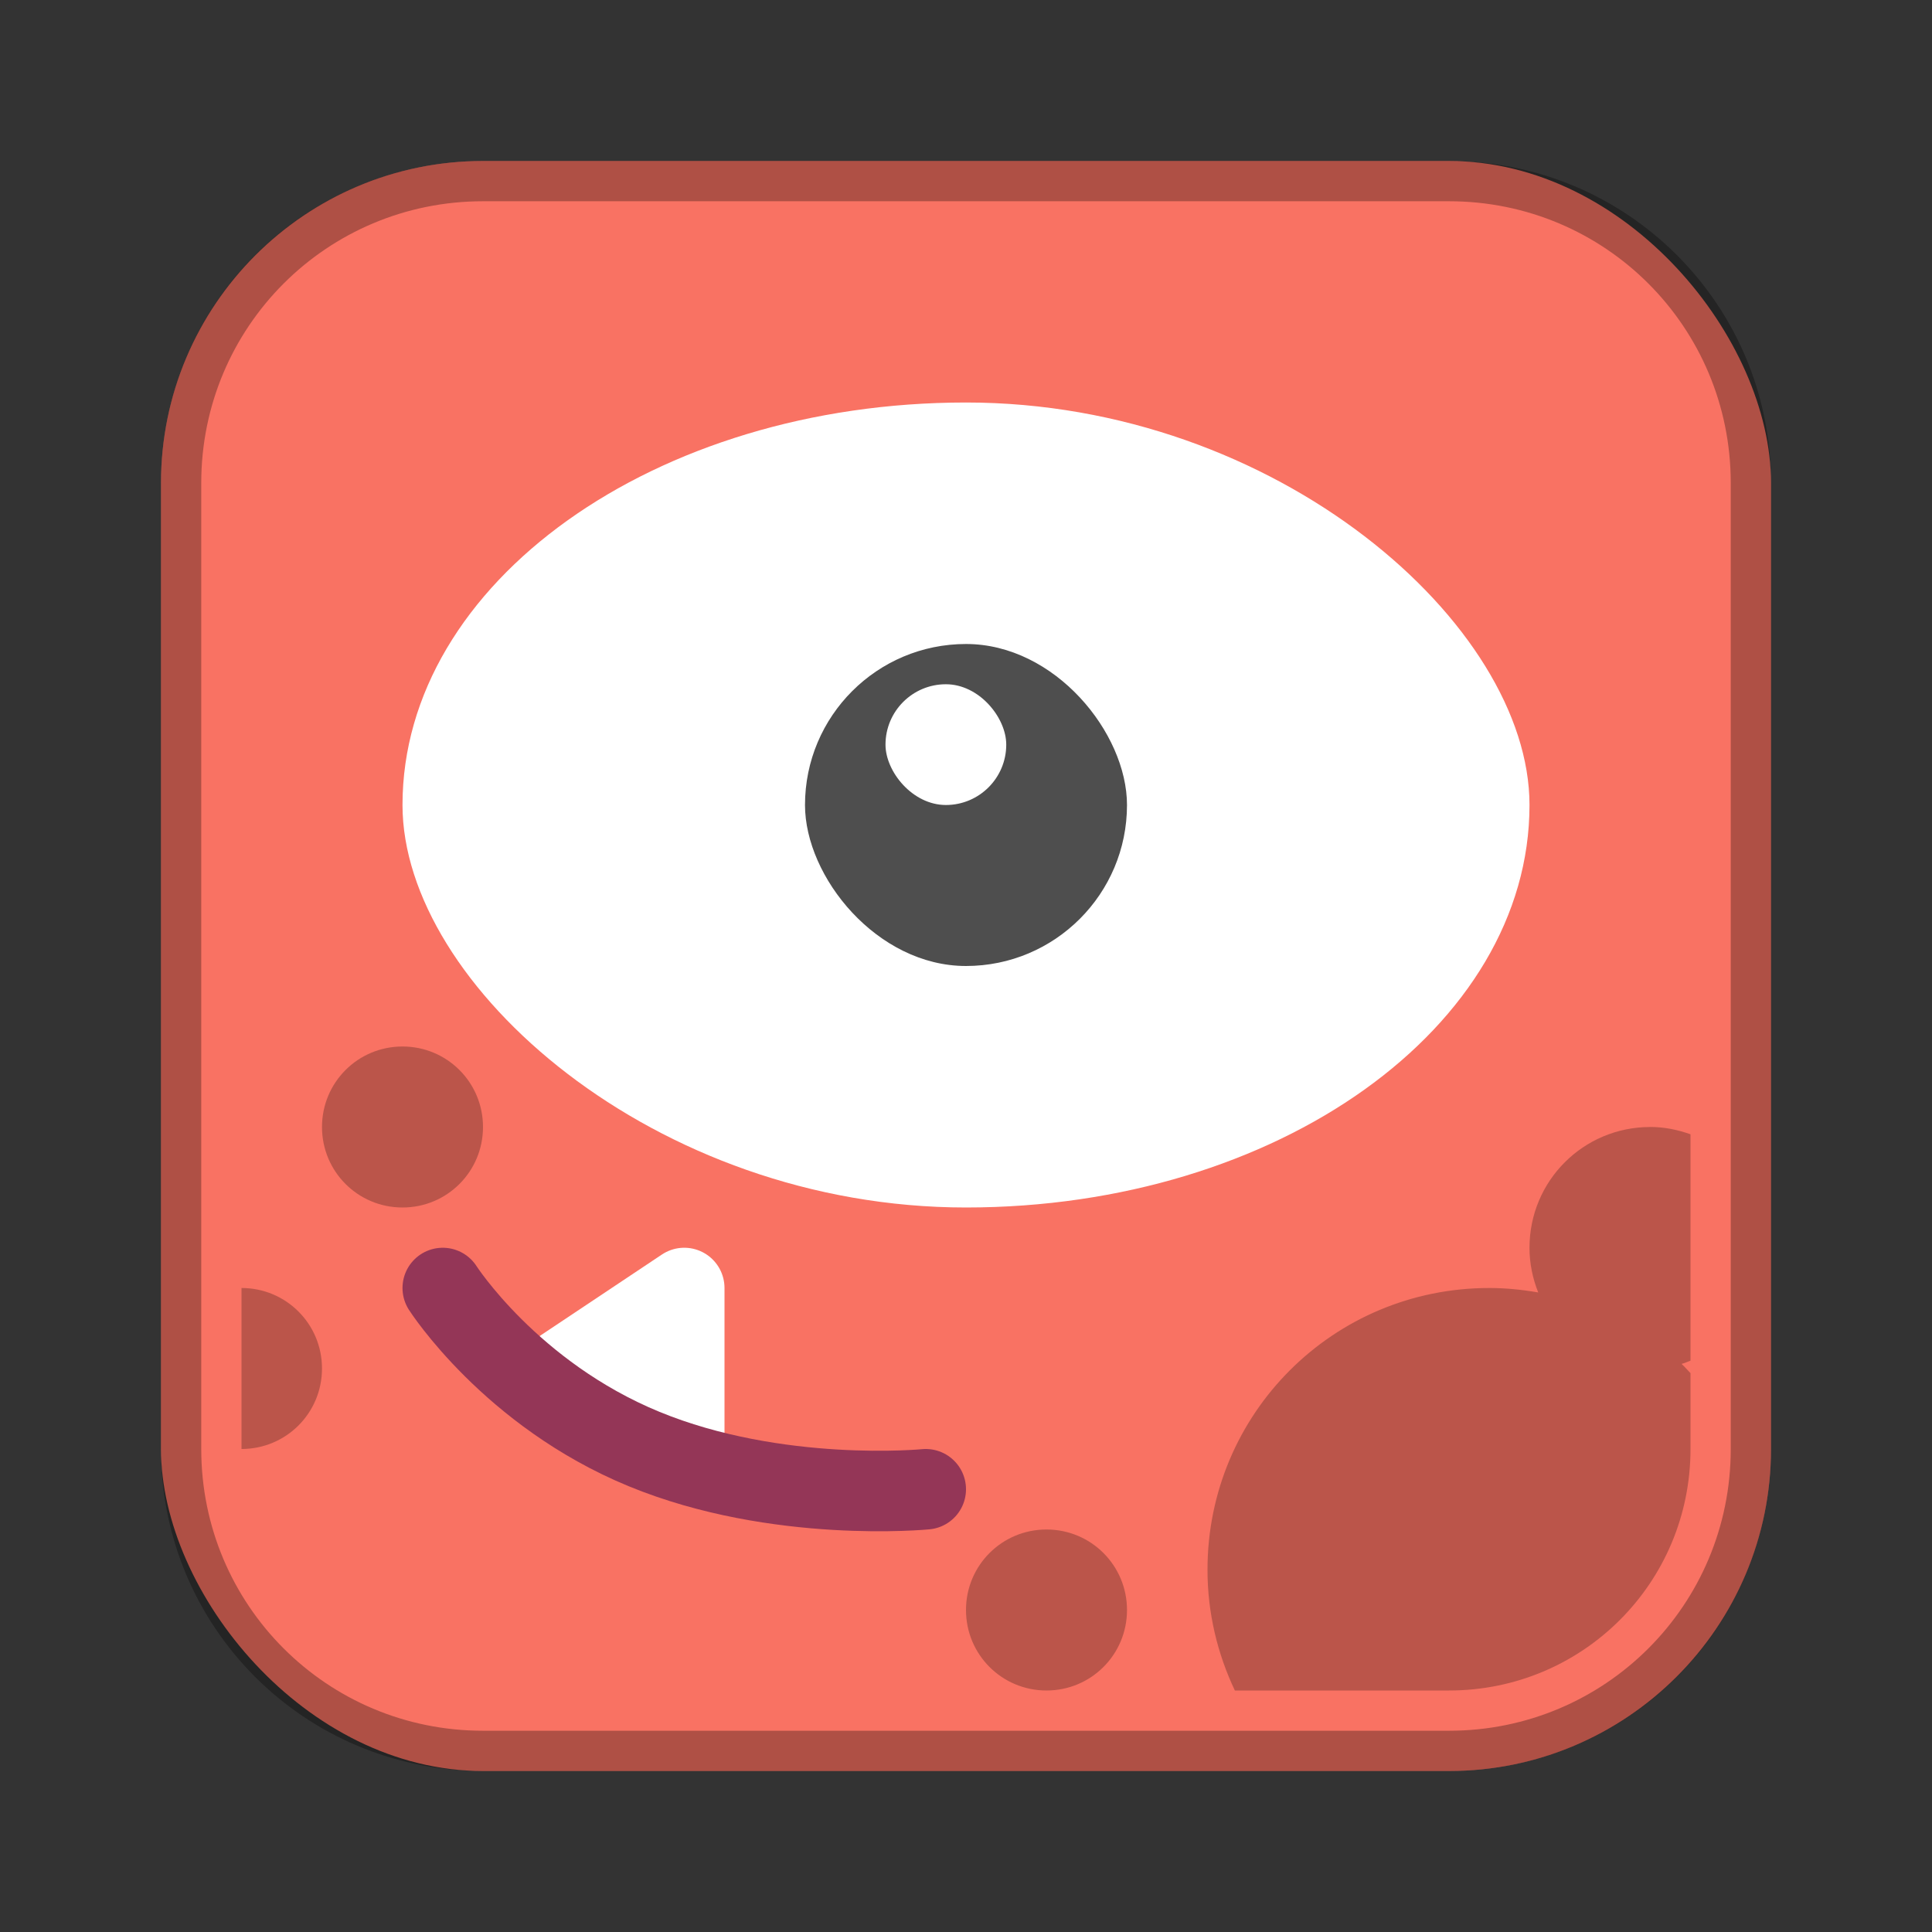 <?xml version="1.0" encoding="UTF-8"?>
<!-- Created with Inkscape (http://www.inkscape.org/) -->
<svg id="SVGRoot" width="48px" height="48px" version="1.1" viewBox="0 0 48 48" xmlns="http://www.w3.org/2000/svg" xmlns:cc="http://creativecommons.org/ns#" xmlns:dc="http://purl.org/dc/elements/1.1/" xmlns:rdf="http://www.w3.org/1999/02/22-rdf-syntax-ns#" xmlns:xlink="http://www.w3.org/1999/xlink">
 <rect x="0" y="0" width="48" height="48" fill="#333333" stroke="none"/>
 <defs id="defs815">
  <style id="style819">.cls-1{fill:none;stroke:#fff;stroke-linecap:round;stroke-linejoin:round;}</style>
  <style id="style819-2">.cls-1{fill:none;stroke:#fff;stroke-linecap:round;stroke-linejoin:round;}</style>
  <style id="style819-3">.cls-1{fill:none;stroke:#fff;stroke-linecap:round;stroke-linejoin:round;}</style>
  <style id="style819-36">.cls-1{fill:none;stroke:#fff;stroke-linecap:round;stroke-linejoin:round;}</style>
  <style id="style2">.a{fill:none;stroke:#b1b5bd;stroke-linecap:round;stroke-linejoin:round;isolation:isolate;opacity:0.63;}</style>
  <style id="style819-5">.cls-1{fill:none;stroke:#fff;stroke-linecap:round;stroke-linejoin:round;}</style>
  <style id="style819-9">.cls-1{fill:none;stroke:#fff;stroke-linecap:round;stroke-linejoin:round;}</style>
  <style id="style2-18">.a{fill:none;stroke:#b1b5bd;stroke-linecap:round;stroke-linejoin:round;isolation:isolate;opacity:0.63;}</style>
  <style id="style2-1">.a{fill:none;stroke:#b1b5bd;stroke-linecap:round;stroke-linejoin:round;isolation:isolate;opacity:0.63;}</style>
 </defs>
 <g id="layer1">
  <rect id="rect1373" x="4" y="4" width="40" height="40" ry="8" fill="#f97263" fill-rule="evenodd" style="paint-order:stroke fill markers"/>
  <path id="rect817" d="m12 4c-4.432 0-8 3.568-8 8v24c0 4.432 3.568 8 8 8h24c4.432 0 8-3.568 8-8v-24c0-4.432-3.568-8-8-8h-24zm0 1h24c3.878 0 7 3.122 7 7v24c0 3.878-3.122 7-7 7h-24c-3.878 0-7-3.122-7-7v-24c0-3.878 3.122-7 7-7z" fill-rule="evenodd" opacity=".3" style="paint-order:stroke fill markers"/>
  <path id="rect831" d="m10 26c-1.108 0-2 0.892-2 2s0.892 2 2 2 2-0.892 2-2-0.892-2-2-2zm31 2c-1.662 0-3 1.338-3 3 0 0.394 0.08 0.767 0.217 1.111-0.396-0.069-0.801-0.111-1.217-0.111-3.878 0-7 3.122-7 7 0 1.077 0.249 2.091 0.68 3h5.32c3.324 0 6-2.676 6-6v-1.885c-0.074-0.076-0.143-0.156-0.221-0.229 0.076-0.02 0.147-0.054 0.221-0.08v-5.625c-0.314-0.111-0.647-0.182-1-0.182zm-35 4v4c1.108 0 2-0.892 2-2s-0.892-2-2-2zm20 6c-1.108 0-2 0.892-2 2s0.892 2 2 2 2-0.892 2-2-0.892-2-2-2z" fill-rule="evenodd" opacity=".25" style="paint-order:normal"/>
  <rect id="rect818" x="10" y="10" width="28" height="20" rx="14" ry="10" fill="#fff" fill-rule="evenodd" style="paint-order:normal"/>
  <rect id="rect823" x="20" y="16" width="8" height="8" ry="4" fill="#4e4e4e" fill-rule="evenodd" style="paint-order:normal"/>
  <rect id="rect825" x="22" y="17" width="3" height="3" ry="1.5" fill="#fff" fill-rule="evenodd" style="paint-order:normal"/>
  <path id="path829-2" d="m14 34 3-2v4z" fill="#fff" stroke="#fff" stroke-linecap="round" stroke-linejoin="round" stroke-width="2"/>
  <path id="path827-8" d="m11 32s1.689 2.637 5 4 7 1 7 1" fill="none" stroke="#943657" stroke-linecap="round" stroke-linejoin="round" stroke-width="2"/>
 </g>
 <style id="style817" type="text/css">.st0{fill:#FFFFFF;}</style>
 <style id="style819-0" type="text/css">.st0{fill:#FFFFFF;}</style>
</svg>
